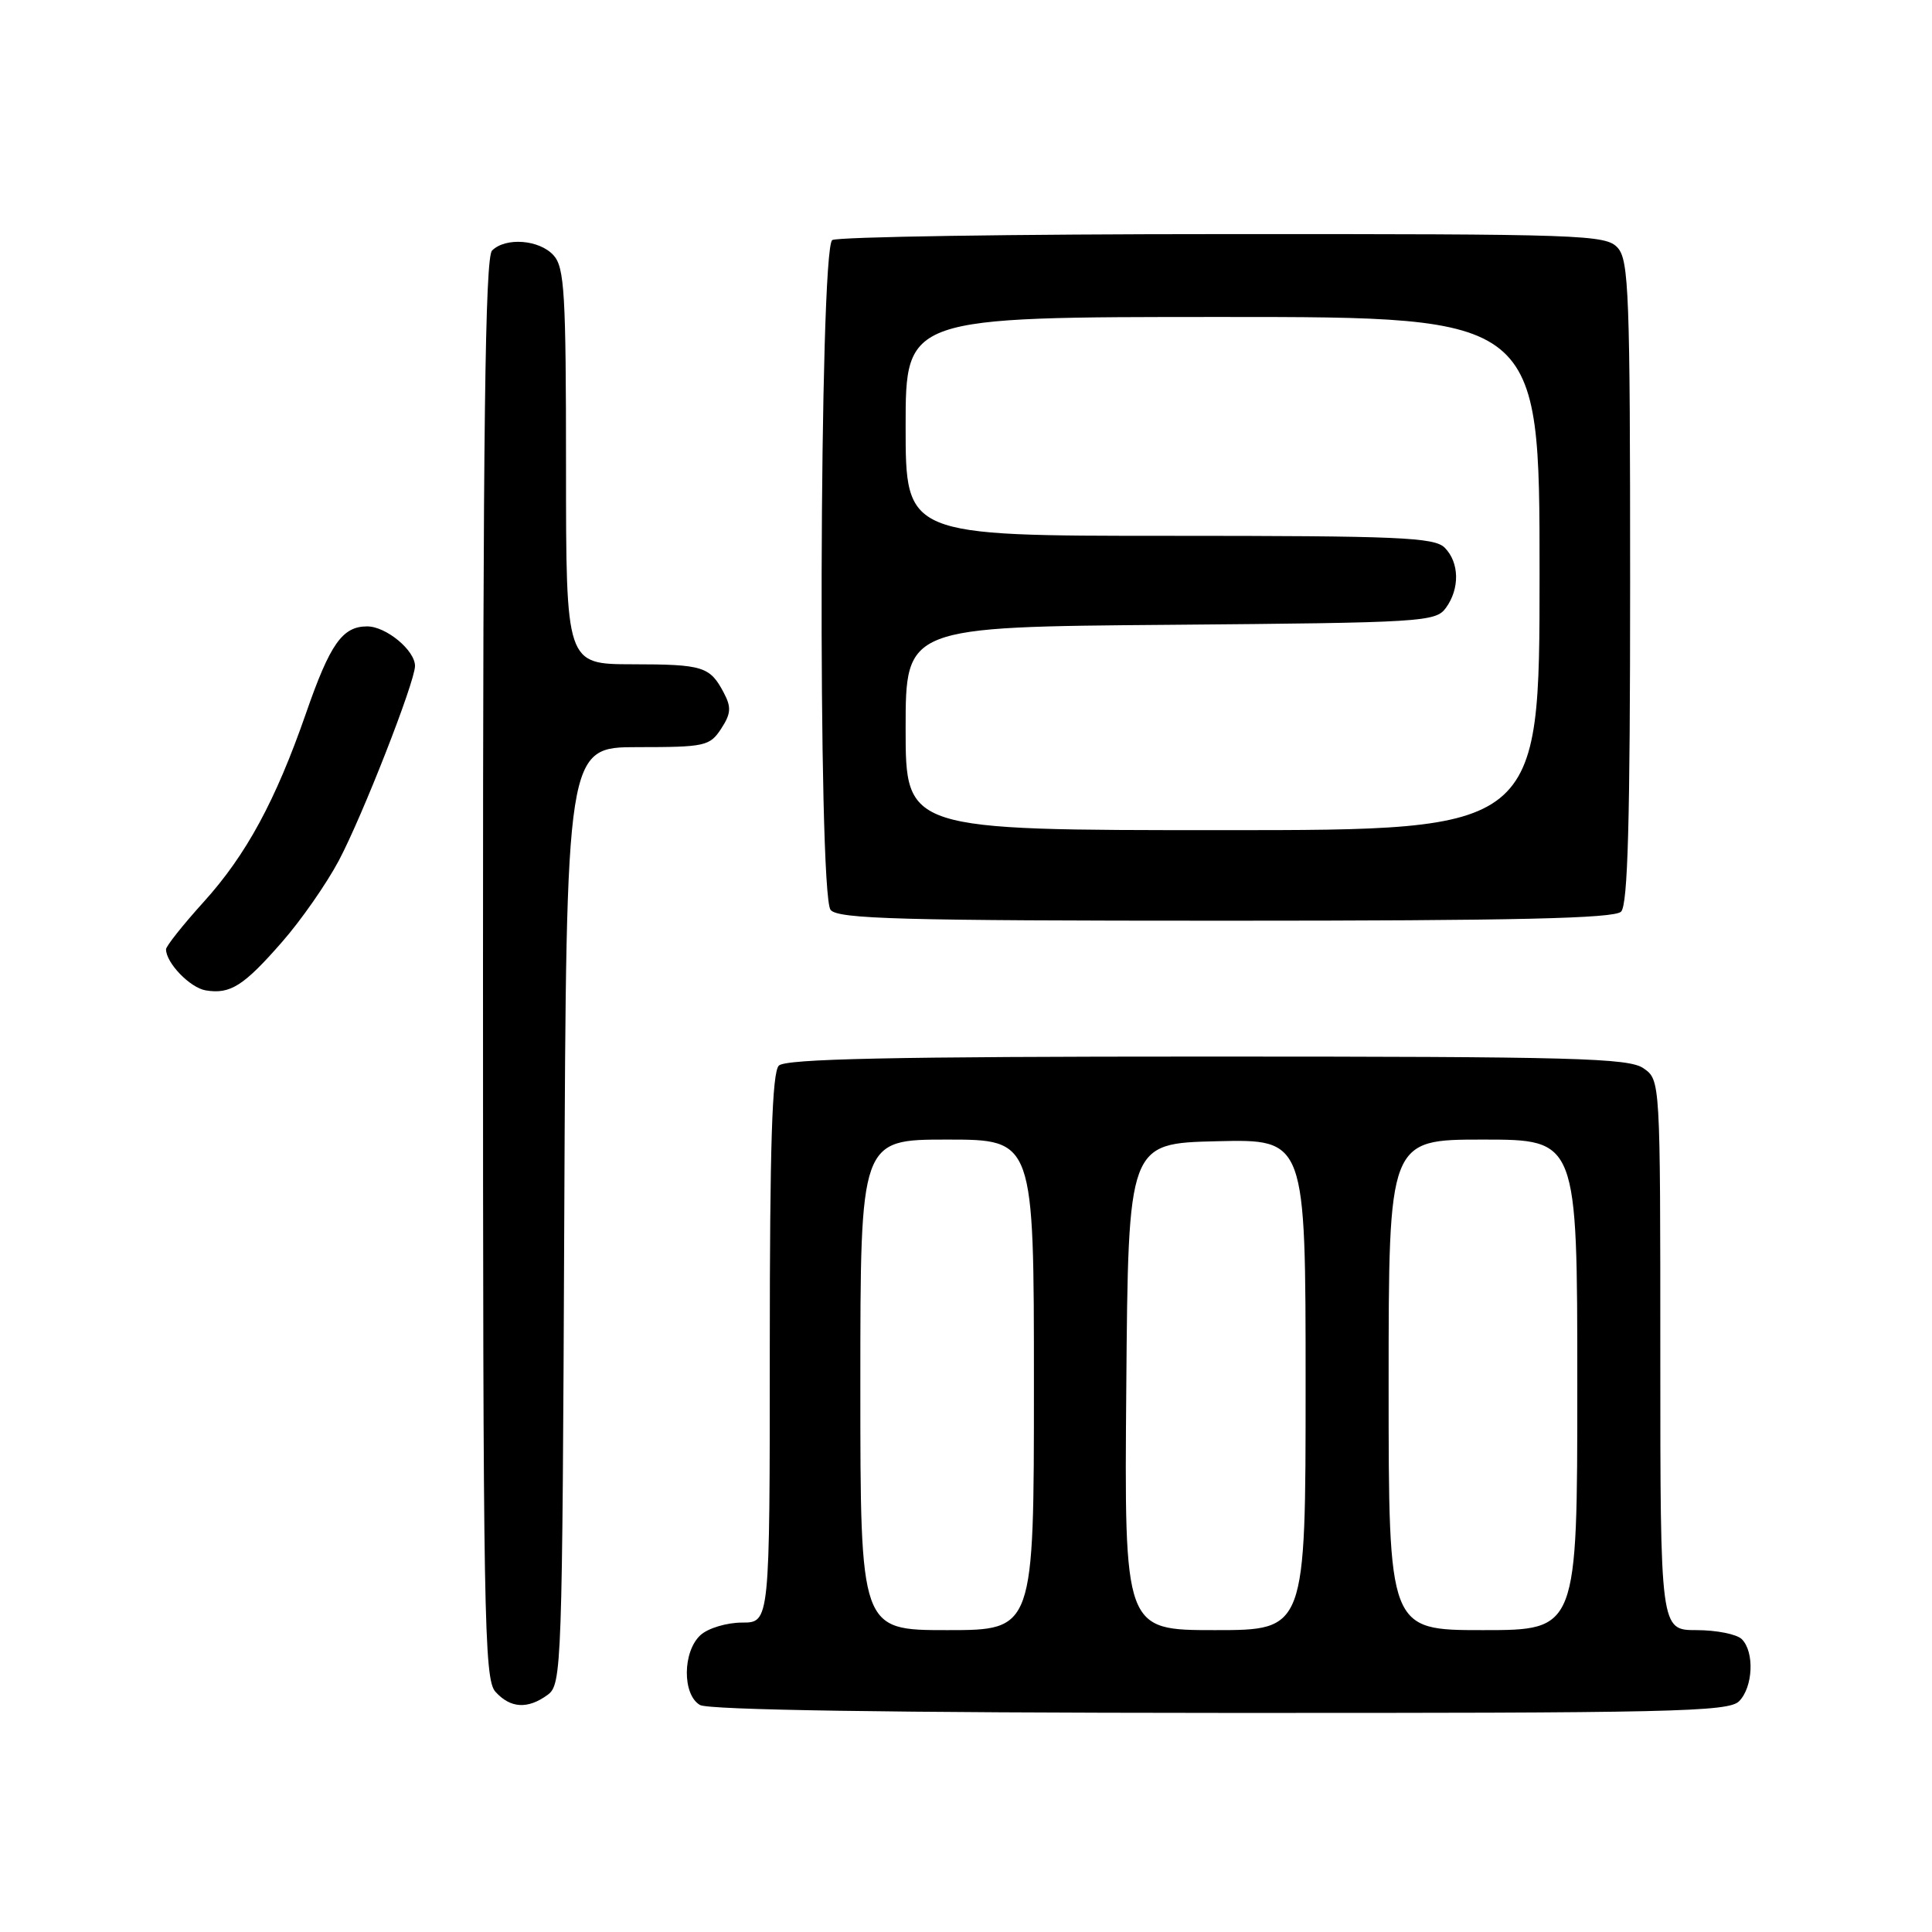<?xml version="1.0" encoding="UTF-8" standalone="no"?>
<!DOCTYPE svg PUBLIC "-//W3C//DTD SVG 1.1//EN" "http://www.w3.org/Graphics/SVG/1.1/DTD/svg11.dtd" >
<svg xmlns="http://www.w3.org/2000/svg" xmlns:xlink="http://www.w3.org/1999/xlink" version="1.1" viewBox="0 0 256 256">
 <g >
 <path fill="currentColor"
d=" M 230.43 225.43 C 232.29 223.57 232.50 218.90 230.80 217.20 C 230.14 216.54 227.44 216.00 224.80 216.00 C 220.00 216.00 220.00 216.00 220.00 179.56 C 220.00 143.11 220.00 143.11 217.78 141.56 C 215.83 140.19 208.66 140.00 159.98 140.00 C 118.08 140.00 104.10 140.30 103.20 141.20 C 102.31 142.09 102.00 151.80 102.00 178.70 C 102.00 215.00 102.00 215.00 98.33 215.00 C 96.31 215.00 93.83 215.74 92.83 216.65 C 90.44 218.82 90.39 224.55 92.75 225.92 C 93.89 226.58 117.91 226.95 161.68 226.97 C 221.44 227.00 229.03 226.83 230.43 225.43 Z  M 72.56 224.58 C 74.44 223.21 74.51 221.21 74.77 161.08 C 75.04 99.00 75.04 99.00 84.50 99.00 C 93.41 99.00 94.05 98.86 95.55 96.57 C 96.86 94.57 96.92 93.72 95.92 91.82 C 94.07 88.31 93.20 88.03 83.75 88.02 C 75.00 88.00 75.00 88.00 75.00 61.83 C 75.00 38.88 74.80 35.43 73.35 33.83 C 71.47 31.75 66.99 31.41 65.20 33.20 C 64.28 34.12 64.00 56.62 64.00 128.37 C 64.00 214.41 64.14 222.50 65.65 224.17 C 67.64 226.37 69.93 226.50 72.56 224.58 Z  M 37.37 124.82 C 39.88 121.96 43.25 117.12 44.88 114.06 C 48.00 108.19 54.98 90.37 54.99 88.25 C 55.00 86.18 51.16 83.00 48.65 83.00 C 45.37 83.00 43.74 85.31 40.55 94.50 C 36.51 106.12 32.62 113.29 26.98 119.52 C 24.24 122.55 22.00 125.37 22.00 125.79 C 22.00 127.59 25.19 130.89 27.26 131.23 C 30.51 131.77 32.28 130.65 37.37 124.82 Z  M 214.80 120.80 C 215.70 119.90 216.00 108.83 216.00 77.13 C 216.00 39.01 215.83 34.47 214.35 32.83 C 212.78 31.10 209.85 31.00 162.10 31.02 C 134.27 31.02 110.95 31.38 110.28 31.81 C 108.55 32.91 108.33 118.49 110.06 120.57 C 111.06 121.77 119.32 122.00 162.42 122.00 C 200.89 122.00 213.90 121.70 214.80 120.80 Z  M 114.00 183.50 C 114.00 151.00 114.00 151.00 125.50 151.00 C 137.00 151.00 137.00 151.00 137.00 183.50 C 137.00 216.00 137.00 216.00 125.50 216.00 C 114.00 216.00 114.00 216.00 114.00 183.50 Z  M 149.24 183.75 C 149.50 151.50 149.50 151.50 161.25 151.22 C 173.00 150.94 173.00 150.94 173.00 183.47 C 173.00 216.00 173.00 216.00 160.99 216.00 C 148.97 216.00 148.97 216.00 149.24 183.75 Z  M 184.00 183.50 C 184.00 151.00 184.00 151.00 196.50 151.00 C 209.00 151.00 209.00 151.00 209.00 183.50 C 209.00 216.00 209.00 216.00 196.50 216.00 C 184.00 216.00 184.00 216.00 184.00 183.50 Z  M 120.00 96.54 C 120.00 83.07 120.00 83.07 155.08 82.79 C 188.48 82.51 190.23 82.41 191.58 80.56 C 193.45 78.00 193.38 74.53 191.43 72.57 C 190.06 71.20 185.35 71.00 154.93 71.00 C 120.00 71.00 120.00 71.00 120.00 56.50 C 120.00 42.00 120.00 42.00 162.00 42.00 C 204.00 42.00 204.00 42.00 204.00 76.00 C 204.00 110.00 204.00 110.00 162.00 110.00 C 120.00 110.00 120.00 110.00 120.00 96.54 Z "/>
</g>
</svg>